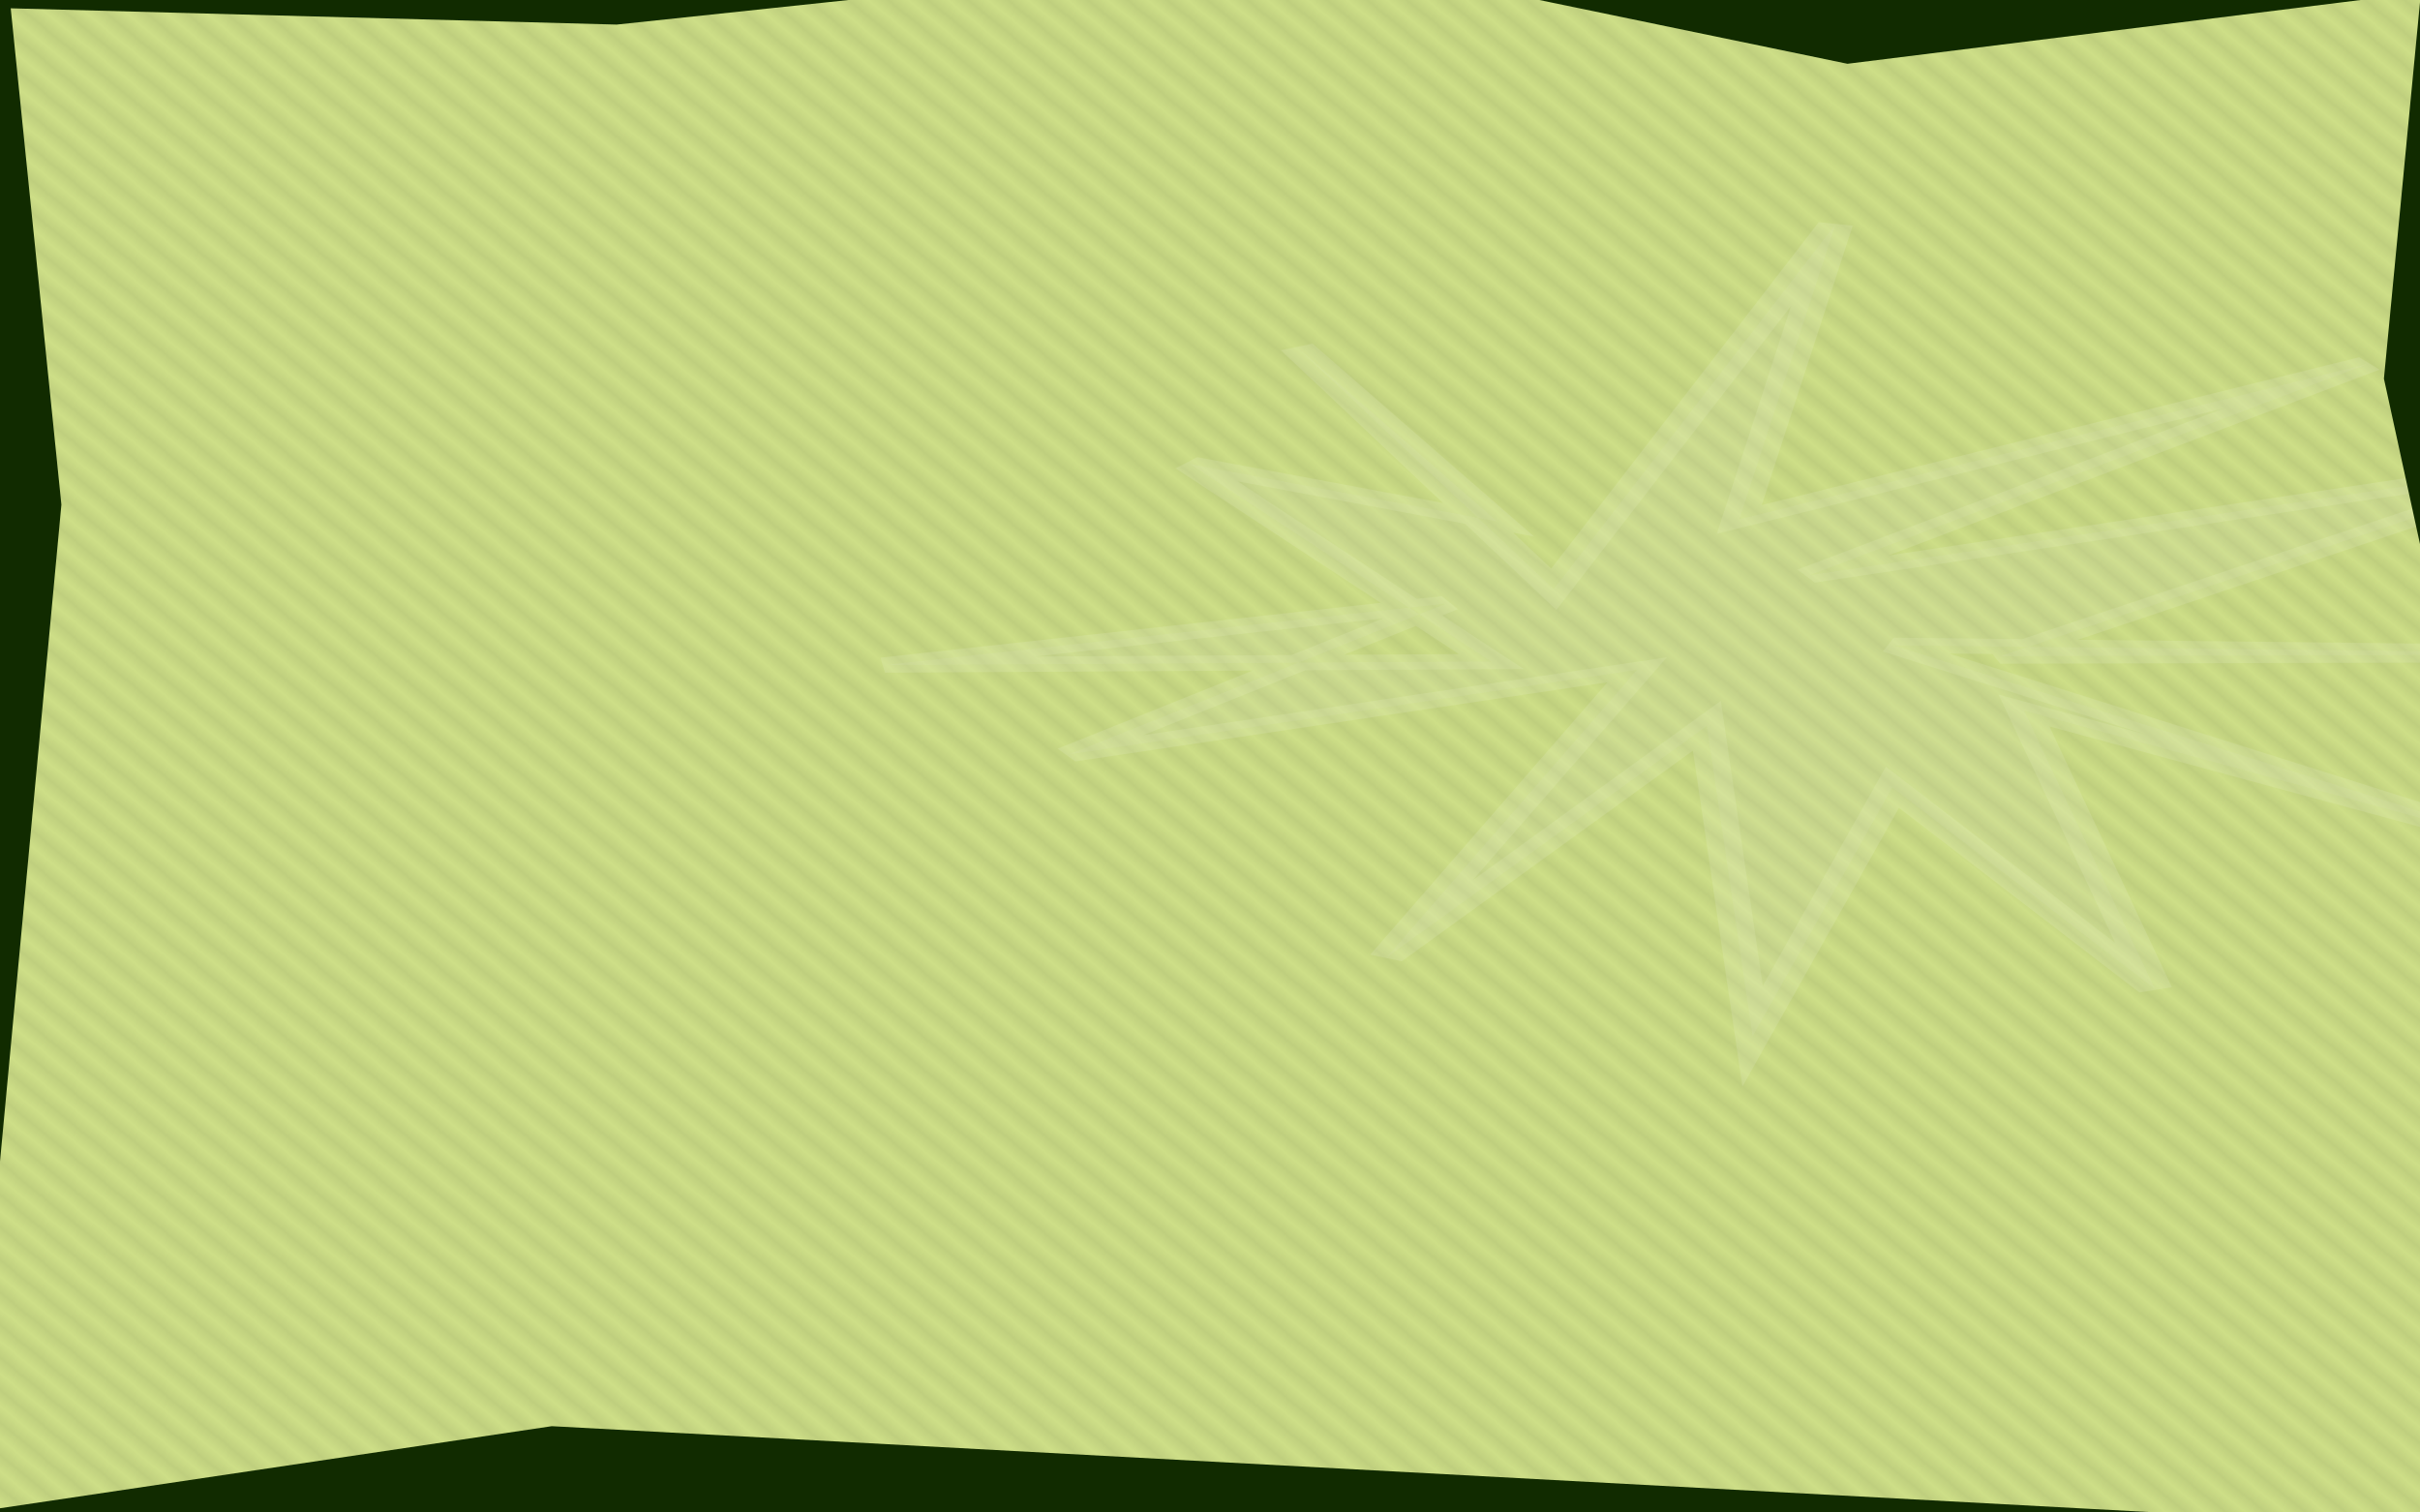 <?xml version="1.0" encoding="UTF-8" standalone="no"?>
<!-- Created with Inkscape (http://www.inkscape.org/) -->

<svg
   xmlns:dc="http://purl.org/dc/elements/1.1/"
   xmlns:cc="http://creativecommons.org/ns#"
   xmlns:rdf="http://www.w3.org/1999/02/22-rdf-syntax-ns#"
   xmlns:svg="http://www.w3.org/2000/svg"
   xmlns="http://www.w3.org/2000/svg"
   xmlns:sodipodi="http://sodipodi.sourceforge.net/DTD/sodipodi-0.dtd"
   xmlns:inkscape="http://www.inkscape.org/namespaces/inkscape"
   inkscape:export-ydpi="90"
   inkscape:export-xdpi="90"
   inkscape:export-filename="/tmp/bigtache.png"
   inkscape:output_extension="org.inkscape.output.svg.inkscape"
   sodipodi:docname="background.svg"
   version="1.0"
   inkscape:version="0.47 r22583"
   sodipodi:version="0.32"
   id="svg4866"
   height="1200"
   width="1920"
   style="display:inline;enable-background:new">
  <sodipodi:namedview
     id="base"
     pagecolor="#ffffff"
     bordercolor="#666666"
     borderopacity="1.0"
     inkscape:pageopacity="0.0"
     inkscape:pageshadow="2"
     inkscape:zoom="0.42"
     inkscape:cx="960"
     inkscape:cy="600"
     inkscape:document-units="px"
     inkscape:current-layer="layer3"
     showgrid="true"
     borderlayer="true"
     inkscape:window-width="1280"
     inkscape:window-height="743"
     inkscape:window-x="-5"
     inkscape:window-y="-3"
     showguides="true"
     inkscape:guide-bbox="true">
    <inkscape:grid
       type="xygrid"
       id="grid3701"
       empspacing="5"
       visible="true"
       enabled="true" />
    <sodipodi:guide
       orientation="1,0"
       position="960,711.905"
       id="guide2977" />
  </sodipodi:namedview>
  <defs
     id="defs4868">
    <filter
       height="1.389"
       y="-0.195"
       width="1.402"
       x="-0.201"
       id="filter5273"
       inkscape:collect="always">
      <feGaussianBlur
         id="feGaussianBlur5275"
         stdDeviation="89.372"
         inkscape:collect="always" />
    </filter>
    <pattern
       inkscape:collect="always"
       patternUnits="userSpaceOnUse"
       width="2"
       height="1"
       patternTransform="matrix(6.316,-7.753,7.753,6.316,0,0)"
       id="Strips1_1white-919"
       inkscape:stockid="Stripes 1:1 white">
      <rect
         style="fill:#000000;stroke:none"
         x="0"
         y="-0.5"
         width="1"
         height="2"
         id="rect6207" />
    </pattern>
    <filter
       inkscape:collect="always"
       id="filter3830"
       x="-0.134"
       width="1.269"
       y="-0.212"
       height="1.423">
      <feGaussianBlur
         inkscape:collect="always"
         stdDeviation="113.061"
         id="feGaussianBlur3832" />
    </filter>
    <clipPath
       clipPathUnits="userSpaceOnUse"
       id="clipPath3697">
      <path
         id="path3699"
         d="m -17.031,-23.812 -2.031,2.5 0,1240.375 1966.688,0 0,-1242.875 -1964.656,0 z"
         style="fill:#800000;fill-opacity:1;stroke:none" />
    </clipPath>
  </defs>
  <g
     id="layer1"
     inkscape:groupmode="layer"
     inkscape:label="Layer 1"
     style="display:inline">
    <rect
       y="-7.512"
       x="-11.268"
       height="1222.535"
       width="1945.54"
       id="rect4876"
       style="fill:#cdde87;fill-opacity:1;stroke:#2c2e2a;stroke-width:2;stroke-miterlimit:4;stroke-opacity:1;stroke-dasharray:none" />
    <path
       style="opacity:0.072;fill:url(#Strips1_1white-919);fill-opacity:1;stroke:none"
       d="M -17.031 -23.812 L -19.062 -21.312 L -19.062 1219.062 L 1947.625 1219.062 L 1947.625 -23.812 L -17.031 -23.812 z "
       id="rect6826" />
    <path
       transform="matrix(1.348,0,0,0.584,805.942,347.327)"
       d="M 989.835,294.068 516.438,281.983 911.454,569.654 593.402,370.571 670.299,748.51 515.915,474.841 433.649,813.042 406.725,391.234 218.265,705.9 365.702,315.205 31.628,429.926 253.202,225.216 -77.137,308.765 279.862,304.026 102.659,35.846 283.23,113.603 165.373,-123.252 316.629,205.726 482.355,-289.619 425.819,110.89 795.848,-100.4 466.842,186.919 927.12,28.114 579.346,296.665 989.835,294.068 z"
       inkscape:randomized="-0.178"
       inkscape:rounded="0"
       inkscape:flatsided="false"
       sodipodi:arg2="0.36948926"
       sodipodi:arg1="0.10768987"
       sodipodi:r2="150.52409"
       sodipodi:r1="501.24561"
       sodipodi:cy="287.49554"
       sodipodi:cx="427.63123"
       sodipodi:sides="12"
       id="path5211"
       style="opacity:0.329;fill:#dee3db;fill-opacity:1;stroke:#ffffff;stroke-width:20.7;stroke-miterlimit:4;stroke-opacity:1;stroke-dasharray:none;filter:url(#filter5273)"
       sodipodi:type="star" />
    <path
       style="fill:none;stroke:#112b00;stroke-width:78.312;stroke-miterlimit:4;stroke-opacity:1;filter:url(#filter3830)"
       d="m -34.976,-33.748 522.676,14.046 549.853,-58.298 429.79,88.941 497.034,-61.765 -33.432,348.887 62.821,288.039 -19.386,315.215 -0.14,352.015 L 439.657,1170.837 -69.704,1246.599 9.375,400.57 -34.976,-33.748 z"
       id="rect6306"
       sodipodi:nodetypes="ccccccccccccc"
       clip-path="url(#clipPath3697)" />
  </g>
  <g
     inkscape:label="logo"
     id="layer3"
     inkscape:groupmode="layer"
     style="display:inline">
    <flowRoot
       style="font-size:40px;font-style:normal;font-weight:normal;fill:#000000;fill-opacity:1;stroke:none;font-family:Bitstream Vera Sans"
       id="flowRoot5225"
       xml:space="preserve"><flowRegion
         id="flowRegion5227"><rect
           y="-902.355"
           x="-67.818"
           height="384.301"
           width="1062.48"
           id="rect5229" /></flowRegion><flowPara
         id="flowPara5231" /></flowRoot>  </g>
</svg>
